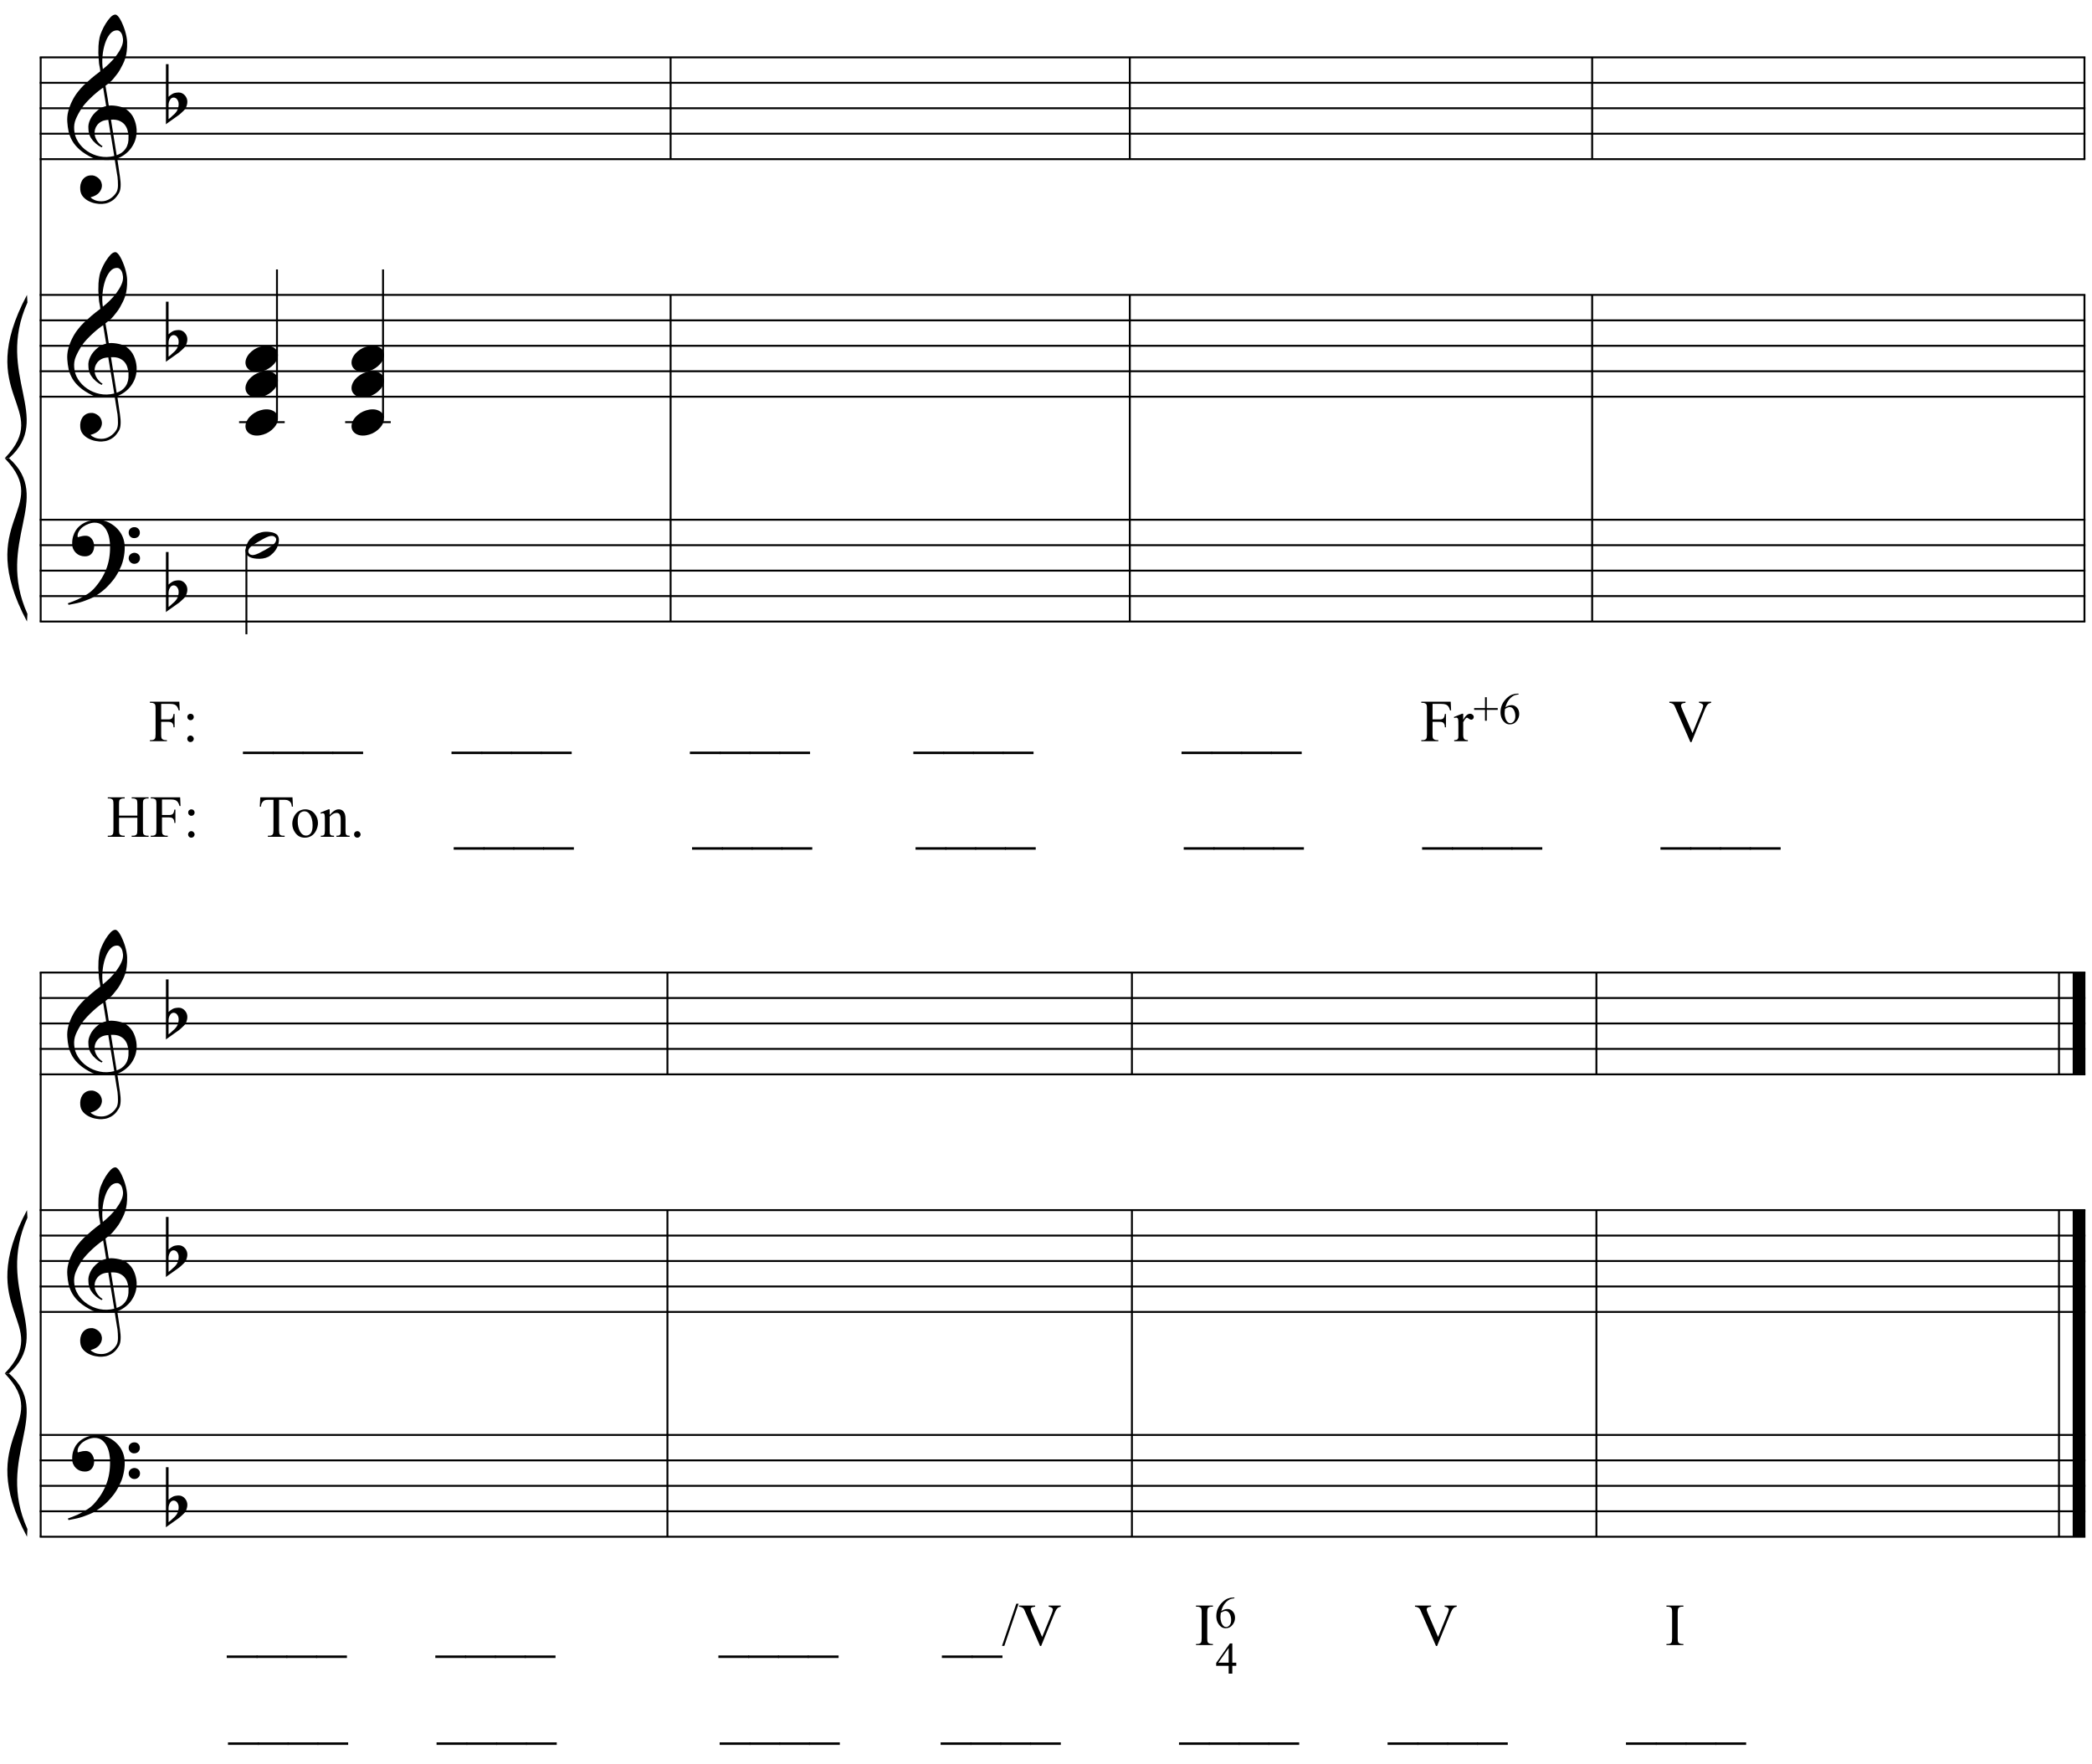 <?xml version="1.0" encoding="UTF-8"?>
<svg xmlns="http://www.w3.org/2000/svg" xmlns:xlink="http://www.w3.org/1999/xlink" width="421.25pt" height="355.25pt" viewBox="0 0 421.25 355.25" version="1.1">
<defs>
<g>
<symbol overflow="visible" id="glyph0-0">
<path style="stroke:none;" d=""/>
</symbol>
<symbol overflow="visible" id="glyph0-1">
<path style="stroke:none;" d="M 9.547 5.172 C 9.172 5.234 8.766 5.27 8.328 5.281 C 7.898 5.301 7.477 5.289 7.062 5.25 C 6.656 5.219 6.273 5.172 5.922 5.109 C 5.578 5.047 5.297 4.961 5.078 4.859 C 4.023 4.348 3.176 3.812 2.531 3.25 C 1.883 2.688 1.379 2.094 1.016 1.469 C 0.66 0.852 0.41 0.223 0.266 -0.422 C 0.129 -1.066 0.039 -1.719 0 -2.375 C -0.051 -3.082 0.008 -3.789 0.188 -4.5 C 0.375 -5.219 0.629 -5.898 0.953 -6.547 C 1.273 -7.203 1.645 -7.801 2.062 -8.344 C 2.477 -8.883 2.898 -9.363 3.328 -9.781 C 3.816 -10.238 4.328 -10.695 4.859 -11.156 C 5.398 -11.613 5.992 -12.082 6.641 -12.562 C 6.629 -12.738 6.613 -12.895 6.594 -13.031 C 6.57 -13.176 6.547 -13.316 6.516 -13.453 C 6.492 -13.598 6.461 -13.758 6.422 -13.938 C 6.391 -14.113 6.367 -14.332 6.359 -14.594 C 6.359 -14.707 6.344 -14.91 6.312 -15.203 C 6.281 -15.492 6.258 -15.848 6.25 -16.266 C 6.25 -16.68 6.258 -17.156 6.281 -17.688 C 6.312 -18.219 6.383 -18.773 6.5 -19.359 C 6.562 -19.691 6.707 -20.117 6.938 -20.641 C 7.164 -21.172 7.43 -21.68 7.734 -22.172 C 8.047 -22.672 8.367 -23.098 8.703 -23.453 C 9.047 -23.805 9.367 -23.984 9.672 -23.984 C 9.828 -23.984 9.992 -23.891 10.172 -23.703 C 10.348 -23.523 10.52 -23.281 10.688 -22.969 C 10.863 -22.664 11.031 -22.316 11.188 -21.922 C 11.352 -21.535 11.5 -21.133 11.625 -20.719 C 11.75 -20.312 11.848 -19.91 11.922 -19.516 C 11.992 -19.117 12.035 -18.77 12.047 -18.469 C 12.066 -17.758 12.039 -17.133 11.969 -16.594 C 11.906 -16.051 11.801 -15.566 11.656 -15.141 C 11.52 -14.711 11.359 -14.316 11.172 -13.953 C 10.992 -13.586 10.801 -13.223 10.594 -12.859 C 10.375 -12.484 10.148 -12.156 9.922 -11.875 C 9.703 -11.594 9.477 -11.312 9.25 -11.031 C 9 -10.727 8.738 -10.477 8.469 -10.281 C 8.207 -10.082 7.945 -9.867 7.688 -9.641 C 7.812 -8.941 7.922 -8.312 8.016 -7.75 C 8.055 -7.5 8.098 -7.258 8.141 -7.031 C 8.18 -6.801 8.211 -6.586 8.234 -6.391 C 8.266 -6.191 8.289 -6.023 8.312 -5.891 C 8.344 -5.766 8.359 -5.688 8.359 -5.656 C 8.691 -5.695 9.031 -5.695 9.375 -5.656 C 9.727 -5.625 10.062 -5.57 10.375 -5.5 C 10.695 -5.438 10.984 -5.348 11.234 -5.234 C 11.492 -5.129 11.695 -5.031 11.844 -4.938 C 12.582 -4.395 13.102 -3.77 13.406 -3.062 C 13.719 -2.363 13.898 -1.645 13.953 -0.906 C 13.992 -0.332 13.945 0.242 13.812 0.828 C 13.676 1.41 13.445 1.961 13.125 2.484 C 12.812 3.016 12.395 3.5 11.875 3.938 C 11.363 4.375 10.758 4.734 10.062 5.016 C 10.145 5.578 10.223 6.098 10.297 6.578 C 10.359 6.992 10.414 7.395 10.469 7.781 C 10.531 8.164 10.57 8.438 10.594 8.594 C 10.719 9.406 10.766 10.07 10.734 10.594 C 10.711 11.125 10.613 11.555 10.438 11.891 C 10.281 12.16 10.102 12.426 9.906 12.688 C 9.707 12.945 9.473 13.176 9.203 13.375 C 8.93 13.582 8.613 13.754 8.25 13.891 C 7.883 14.035 7.473 14.117 7.016 14.141 C 6.66 14.172 6.234 14.141 5.734 14.047 C 5.242 13.961 4.773 13.805 4.328 13.578 C 3.879 13.359 3.488 13.055 3.156 12.672 C 2.832 12.285 2.648 11.812 2.609 11.25 C 2.578 10.926 2.594 10.598 2.656 10.266 C 2.727 9.93 2.848 9.629 3.016 9.359 C 3.191 9.086 3.422 8.863 3.703 8.688 C 3.984 8.508 4.328 8.41 4.734 8.391 C 4.984 8.367 5.234 8.398 5.484 8.484 C 5.734 8.578 5.969 8.707 6.188 8.875 C 6.406 9.039 6.582 9.242 6.719 9.484 C 6.852 9.734 6.938 10.004 6.969 10.297 C 7.008 10.797 6.852 11.281 6.5 11.75 C 6.145 12.227 5.539 12.582 4.688 12.812 C 4.832 13 5.094 13.176 5.469 13.344 C 5.852 13.52 6.332 13.609 6.906 13.609 C 7.508 13.609 8.086 13.43 8.641 13.078 C 9.191 12.723 9.617 12.281 9.922 11.75 C 10.109 11.395 10.203 10.93 10.203 10.359 C 10.203 9.797 10.172 9.227 10.109 8.656 C 10.078 8.551 10.035 8.312 9.984 7.938 C 9.93 7.562 9.867 7.172 9.797 6.766 C 9.734 6.285 9.648 5.754 9.547 5.172 Z M 9.984 -20.812 C 9.453 -20.812 8.984 -20.562 8.578 -20.062 C 8.172 -19.562 7.844 -18.926 7.594 -18.156 C 7.344 -17.395 7.176 -16.555 7.094 -15.641 C 7.008 -14.723 7.031 -13.844 7.156 -13 C 7.602 -13.344 8.07 -13.754 8.562 -14.234 C 9.062 -14.723 9.508 -15.238 9.906 -15.781 C 10.312 -16.332 10.641 -16.883 10.891 -17.438 C 11.148 -18 11.258 -18.535 11.219 -19.047 C 11.195 -19.211 11.164 -19.395 11.125 -19.594 C 11.082 -19.801 11.016 -19.992 10.922 -20.172 C 10.828 -20.348 10.703 -20.5 10.547 -20.625 C 10.398 -20.75 10.211 -20.812 9.984 -20.812 Z M 9.938 4.328 C 10.531 4.117 10.988 3.848 11.312 3.516 C 11.645 3.191 11.891 2.836 12.047 2.453 C 12.203 2.078 12.289 1.695 12.312 1.312 C 12.332 0.926 12.336 0.582 12.328 0.281 C 12.297 0.039 12.234 -0.258 12.141 -0.625 C 12.055 -1 11.891 -1.359 11.641 -1.703 C 11.398 -2.047 11.051 -2.328 10.594 -2.547 C 10.145 -2.773 9.547 -2.867 8.797 -2.828 Z M 8.266 -2.781 C 7.703 -2.758 7.238 -2.648 6.875 -2.453 C 6.508 -2.254 6.223 -2.016 6.016 -1.734 C 5.805 -1.453 5.66 -1.156 5.578 -0.844 C 5.504 -0.531 5.477 -0.25 5.5 0 C 5.508 0.25 5.562 0.5 5.656 0.75 C 5.75 1.008 5.875 1.254 6.031 1.484 C 6.188 1.711 6.359 1.914 6.547 2.094 C 6.734 2.281 6.922 2.422 7.109 2.516 C 7.086 2.547 7.066 2.57 7.047 2.594 C 7.023 2.613 7 2.641 6.969 2.672 C 6.938 2.691 6.914 2.719 6.906 2.75 C 6.477 2.539 6.102 2.297 5.781 2.016 C 5.469 1.734 5.266 1.535 5.172 1.422 C 5.016 1.211 4.879 1.023 4.766 0.859 C 4.66 0.691 4.57 0.516 4.5 0.328 C 4.438 0.148 4.379 -0.047 4.328 -0.266 C 4.285 -0.484 4.258 -0.742 4.25 -1.047 C 4.219 -1.328 4.234 -1.629 4.297 -1.953 C 4.367 -2.273 4.484 -2.598 4.641 -2.922 C 4.797 -3.254 5 -3.57 5.25 -3.875 C 5.508 -4.188 5.812 -4.477 6.156 -4.75 C 6.332 -4.895 6.488 -5.004 6.625 -5.078 C 6.77 -5.16 6.906 -5.234 7.031 -5.297 C 7.156 -5.359 7.281 -5.406 7.406 -5.438 C 7.539 -5.477 7.68 -5.52 7.828 -5.562 L 7.219 -9.266 C 7.051 -9.172 6.781 -8.977 6.406 -8.688 C 6.039 -8.406 5.641 -8.066 5.203 -7.672 C 4.766 -7.273 4.332 -6.848 3.906 -6.391 C 3.477 -5.93 3.125 -5.488 2.844 -5.062 C 2.352 -4.281 1.973 -3.562 1.703 -2.906 C 1.43 -2.25 1.328 -1.539 1.391 -0.781 C 1.441 0.082 1.703 0.883 2.172 1.625 C 2.648 2.375 3.258 3 4 3.5 C 4.738 4.008 5.578 4.363 6.516 4.562 C 7.461 4.758 8.441 4.734 9.453 4.484 C 9.234 3.129 9.035 1.922 8.859 0.859 C 8.773 0.41 8.695 -0.031 8.625 -0.469 C 8.562 -0.906 8.5 -1.297 8.438 -1.641 C 8.375 -1.984 8.328 -2.258 8.297 -2.469 C 8.273 -2.676 8.266 -2.781 8.266 -2.781 Z M 8.266 -2.781 "/>
</symbol>
<symbol overflow="visible" id="glyph0-2">
<path style="stroke:none;" d="M 10.297 5.375 C 10.172 5.602 10.051 5.812 9.938 6 C 9.82 6.195 9.703 6.383 9.578 6.562 C 9.453 6.738 9.32 6.91 9.188 7.078 C 9.051 7.254 8.895 7.441 8.719 7.641 C 8.539 7.848 8.367 8.035 8.203 8.203 C 8.047 8.367 7.891 8.523 7.734 8.672 C 7.578 8.816 7.41 8.961 7.234 9.109 C 7.055 9.254 6.859 9.41 6.641 9.578 C 6.367 9.773 6.113 9.945 5.875 10.094 C 5.633 10.25 5.395 10.391 5.156 10.516 C 4.914 10.641 4.664 10.754 4.406 10.859 C 4.145 10.961 3.859 11.07 3.547 11.188 C 3.234 11.312 2.891 11.426 2.516 11.531 C 2.141 11.633 1.781 11.719 1.438 11.781 C 1.039 11.863 0.645 11.941 0.25 12.016 L 0.109 11.703 C 0.742 11.484 1.383 11.234 2.031 10.953 C 2.562 10.703 3.125 10.398 3.719 10.047 C 4.312 9.703 4.828 9.305 5.266 8.859 C 6.367 7.68 7.207 6.383 7.781 4.969 C 8.363 3.551 8.641 1.941 8.609 0.141 C 8.609 -0.266 8.562 -0.734 8.469 -1.266 C 8.383 -1.805 8.227 -2.312 8 -2.781 C 7.781 -3.258 7.469 -3.672 7.062 -4.016 C 6.656 -4.359 6.133 -4.531 5.5 -4.531 C 5.125 -4.531 4.727 -4.453 4.312 -4.297 C 3.895 -4.148 3.516 -3.953 3.172 -3.703 C 2.836 -3.453 2.562 -3.148 2.344 -2.797 C 2.125 -2.453 2.035 -2.082 2.078 -1.688 C 2.086 -1.625 2.129 -1.602 2.203 -1.625 C 2.273 -1.645 2.383 -1.676 2.531 -1.719 C 2.676 -1.758 2.852 -1.801 3.062 -1.844 C 3.27 -1.883 3.52 -1.898 3.812 -1.891 C 4.113 -1.867 4.375 -1.773 4.594 -1.609 C 4.812 -1.441 4.988 -1.227 5.125 -0.969 C 5.258 -0.707 5.348 -0.422 5.391 -0.109 C 5.43 0.191 5.414 0.488 5.344 0.781 C 5.238 1.227 5.039 1.582 4.75 1.844 C 4.457 2.113 4.051 2.25 3.531 2.25 C 3.195 2.25 2.875 2.191 2.562 2.078 C 2.258 1.961 1.992 1.797 1.766 1.578 C 1.535 1.367 1.348 1.109 1.203 0.797 C 1.055 0.492 0.984 0.145 0.984 -0.25 C 0.973 -0.832 1.035 -1.348 1.172 -1.797 C 1.316 -2.254 1.492 -2.645 1.703 -2.969 C 1.922 -3.301 2.148 -3.57 2.391 -3.781 C 2.629 -3.988 2.848 -4.156 3.047 -4.281 C 3.555 -4.594 4.07 -4.805 4.594 -4.922 C 5.113 -5.047 5.602 -5.113 6.062 -5.125 C 6.582 -5.125 7.102 -5.035 7.625 -4.859 C 8.156 -4.691 8.648 -4.445 9.109 -4.125 C 9.578 -3.812 9.992 -3.43 10.359 -2.984 C 10.734 -2.535 11.02 -2.039 11.219 -1.5 C 11.445 -0.883 11.562 -0.234 11.562 0.453 C 11.57 1.148 11.488 1.898 11.312 2.703 C 11.258 2.973 11.195 3.219 11.125 3.438 C 11.062 3.656 10.988 3.867 10.906 4.078 C 10.82 4.285 10.727 4.488 10.625 4.688 C 10.52 4.895 10.41 5.125 10.297 5.375 Z M 12.359 -2.516 C 12.348 -2.836 12.453 -3.102 12.672 -3.312 C 12.891 -3.52 13.156 -3.625 13.469 -3.625 C 13.781 -3.645 14.047 -3.551 14.266 -3.344 C 14.492 -3.133 14.609 -2.875 14.609 -2.562 C 14.629 -2.25 14.531 -1.977 14.312 -1.75 C 14.094 -1.531 13.828 -1.422 13.516 -1.422 C 13.191 -1.398 12.914 -1.5 12.688 -1.719 C 12.469 -1.938 12.359 -2.203 12.359 -2.516 Z M 12.359 2.641 C 12.359 2.328 12.469 2.066 12.688 1.859 C 12.906 1.66 13.172 1.551 13.484 1.531 C 13.797 1.531 14.066 1.629 14.297 1.828 C 14.523 2.023 14.641 2.285 14.641 2.609 C 14.648 2.922 14.547 3.188 14.328 3.406 C 14.109 3.633 13.844 3.75 13.531 3.75 C 13.219 3.758 12.945 3.656 12.719 3.438 C 12.488 3.219 12.367 2.953 12.359 2.641 Z M 12.359 2.641 "/>
</symbol>
<symbol overflow="visible" id="glyph0-3">
<path style="stroke:none;" d="M 0.531 -7.25 L 0.531 -2.312 C 0.719 -2.488 0.895 -2.629 1.062 -2.734 C 1.227 -2.848 1.383 -2.938 1.531 -3 C 1.688 -3.062 1.848 -3.102 2.016 -3.125 C 2.191 -3.156 2.391 -3.172 2.609 -3.172 C 2.867 -3.172 3.098 -3.113 3.297 -3 C 3.504 -2.895 3.68 -2.754 3.828 -2.578 C 3.984 -2.398 4.102 -2.203 4.188 -1.984 C 4.27 -1.766 4.312 -1.555 4.312 -1.359 C 4.32 -1.141 4.297 -0.922 4.234 -0.703 C 4.18 -0.492 4.113 -0.301 4.031 -0.125 C 3.938 0.102 3.785 0.305 3.578 0.484 C 3.379 0.672 3.195 0.844 3.031 1 C 2.977 1.062 2.863 1.16 2.688 1.297 C 2.508 1.43 2.305 1.578 2.078 1.734 C 1.859 1.898 1.625 2.066 1.375 2.234 C 1.125 2.41 0.895 2.57 0.688 2.719 C 0.488 2.863 0.32 2.984 0.188 3.078 C 0.062 3.18 0 3.234 0 3.234 L 0 -8.875 L 0.531 -8.875 Z M 2.188 -1.859 C 2.125 -1.941 2.035 -2.008 1.922 -2.062 C 1.805 -2.125 1.676 -2.156 1.531 -2.156 C 1.395 -2.156 1.258 -2.113 1.125 -2.031 C 0.988 -1.945 0.867 -1.801 0.766 -1.594 C 0.617 -1.332 0.539 -1.008 0.531 -0.625 C 0.531 -0.238 0.531 0.113 0.531 0.438 L 0.531 2.188 C 0.531 2.188 0.57 2.156 0.656 2.094 C 0.738 2.039 0.836 1.961 0.953 1.859 C 1.066 1.754 1.188 1.641 1.312 1.516 C 1.445 1.391 1.57 1.281 1.688 1.188 C 1.875 1.008 2.035 0.816 2.172 0.609 C 2.305 0.41 2.41 0.156 2.484 -0.156 C 2.566 -0.477 2.586 -0.785 2.547 -1.078 C 2.504 -1.379 2.383 -1.641 2.188 -1.859 Z M 2.188 -1.859 "/>
</symbol>
<symbol overflow="visible" id="glyph0-4">
<path style="stroke:none;" d="M 0.156 0.016 C 0.301 -0.348 0.508 -0.688 0.781 -1 C 1.062 -1.312 1.383 -1.586 1.75 -1.828 C 2.125 -2.066 2.523 -2.25 2.953 -2.375 C 3.379 -2.508 3.812 -2.578 4.25 -2.578 C 4.688 -2.578 5.066 -2.504 5.391 -2.359 C 5.723 -2.223 5.984 -2.035 6.172 -1.797 C 6.359 -1.555 6.473 -1.273 6.516 -0.953 C 6.566 -0.629 6.523 -0.285 6.391 0.078 C 6.254 0.453 6.039 0.797 5.75 1.109 C 5.469 1.43 5.141 1.711 4.766 1.953 C 4.398 2.191 4.004 2.375 3.578 2.5 C 3.148 2.633 2.723 2.703 2.297 2.703 C 1.859 2.703 1.477 2.629 1.156 2.484 C 0.832 2.348 0.57 2.156 0.375 1.906 C 0.176 1.656 0.055 1.367 0.016 1.047 C -0.023 0.734 0.02 0.391 0.156 0.016 Z M 0.156 0.016 "/>
</symbol>
<symbol overflow="visible" id="glyph0-5">
<path style="stroke:none;" d="M 6.562 -1.828 C 6.645 -1.672 6.695 -1.5 6.719 -1.312 C 6.738 -1.133 6.738 -0.953 6.719 -0.766 C 6.695 -0.578 6.664 -0.398 6.625 -0.234 C 6.582 -0.078 6.539 0.047 6.5 0.141 C 6.312 0.66 6.023 1.117 5.641 1.516 C 5.254 1.91 4.906 2.188 4.594 2.344 C 3.926 2.676 3.125 2.801 2.188 2.719 C 2.051 2.707 1.891 2.688 1.703 2.656 C 1.523 2.633 1.344 2.586 1.156 2.516 C 0.969 2.453 0.789 2.363 0.625 2.25 C 0.457 2.145 0.32 2.008 0.219 1.844 C 0.113 1.664 0.051 1.484 0.031 1.297 C 0.008 1.117 0.008 0.941 0.031 0.766 C 0.051 0.598 0.082 0.441 0.125 0.297 C 0.164 0.148 0.207 0.023 0.25 -0.078 C 0.438 -0.598 0.707 -1.031 1.062 -1.375 C 1.414 -1.719 1.754 -1.984 2.078 -2.172 C 2.391 -2.348 2.773 -2.488 3.234 -2.594 C 3.691 -2.707 4.207 -2.734 4.781 -2.672 C 4.883 -2.648 5.02 -2.629 5.188 -2.609 C 5.352 -2.586 5.52 -2.547 5.688 -2.484 C 5.852 -2.43 6.016 -2.352 6.172 -2.25 C 6.336 -2.145 6.469 -2.004 6.562 -1.828 Z M 6.094 -1.469 C 5.977 -1.633 5.844 -1.742 5.688 -1.797 C 5.531 -1.859 5.359 -1.879 5.172 -1.859 C 4.992 -1.848 4.805 -1.805 4.609 -1.734 C 4.422 -1.672 4.242 -1.598 4.078 -1.516 C 3.848 -1.41 3.641 -1.301 3.453 -1.188 C 3.266 -1.082 3.07 -0.973 2.875 -0.859 C 2.477 -0.641 2.07 -0.395 1.656 -0.125 C 1.508 -0.031 1.359 0.078 1.203 0.203 C 1.047 0.328 0.91 0.461 0.797 0.609 C 0.691 0.766 0.617 0.926 0.578 1.094 C 0.547 1.27 0.578 1.438 0.672 1.594 C 0.766 1.758 0.895 1.867 1.062 1.922 C 1.227 1.984 1.398 2.004 1.578 1.984 C 1.766 1.961 1.953 1.914 2.141 1.844 C 2.336 1.781 2.52 1.707 2.688 1.625 C 2.914 1.508 3.129 1.395 3.328 1.281 C 3.523 1.176 3.727 1.07 3.938 0.969 C 4.145 0.852 4.336 0.738 4.516 0.625 C 4.703 0.52 4.906 0.395 5.125 0.25 C 5.258 0.156 5.406 0.047 5.562 -0.078 C 5.719 -0.203 5.848 -0.336 5.953 -0.484 C 6.066 -0.641 6.141 -0.801 6.172 -0.969 C 6.211 -1.145 6.188 -1.312 6.094 -1.469 Z M 6.094 -1.469 "/>
</symbol>
<symbol overflow="visible" id="glyph1-0">
<path style="stroke:none;" d="M 1.672 0 L 1.672 -7.5 L 7.672 -7.5 L 7.672 0 Z M 1.859 -0.188 L 7.484 -0.188 L 7.484 -7.312 L 1.859 -7.312 Z M 1.859 -0.188 "/>
</symbol>
<symbol overflow="visible" id="glyph1-1">
<path style="stroke:none;" d="M 2.453 -7.516 L 2.453 -4.391 L 3.906 -4.391 C 4.238 -4.391 4.477 -4.461 4.625 -4.609 C 4.781 -4.754 4.883 -5.047 4.938 -5.484 L 5.156 -5.484 L 5.156 -2.797 L 4.938 -2.797 C 4.938 -3.098 4.895 -3.32 4.812 -3.469 C 4.738 -3.613 4.633 -3.723 4.5 -3.797 C 4.363 -3.867 4.164 -3.906 3.906 -3.906 L 2.453 -3.906 L 2.453 -1.406 C 2.453 -1 2.477 -0.734 2.531 -0.609 C 2.57 -0.516 2.656 -0.43 2.781 -0.359 C 2.945 -0.266 3.125 -0.219 3.312 -0.219 L 3.609 -0.219 L 3.609 0 L 0.188 0 L 0.188 -0.219 L 0.469 -0.219 C 0.801 -0.219 1.039 -0.312 1.188 -0.5 C 1.281 -0.625 1.328 -0.926 1.328 -1.406 L 1.328 -6.547 C 1.328 -6.941 1.301 -7.207 1.25 -7.344 C 1.219 -7.438 1.141 -7.52 1.016 -7.594 C 0.848 -7.688 0.664 -7.734 0.469 -7.734 L 0.188 -7.734 L 0.188 -7.953 L 6.109 -7.953 L 6.188 -6.203 L 5.984 -6.203 C 5.879 -6.566 5.758 -6.836 5.625 -7.016 C 5.488 -7.191 5.32 -7.316 5.125 -7.391 C 4.926 -7.473 4.617 -7.516 4.203 -7.516 Z M 2.453 -7.516 "/>
</symbol>
<symbol overflow="visible" id="glyph1-2">
<path style="stroke:none;" d="M 1.688 -5.531 C 1.875 -5.531 2.031 -5.469 2.156 -5.344 C 2.281 -5.219 2.344 -5.062 2.344 -4.875 C 2.344 -4.695 2.281 -4.547 2.156 -4.422 C 2.031 -4.297 1.875 -4.234 1.688 -4.234 C 1.508 -4.234 1.359 -4.297 1.234 -4.422 C 1.109 -4.547 1.047 -4.695 1.047 -4.875 C 1.047 -5.062 1.109 -5.219 1.234 -5.344 C 1.359 -5.469 1.508 -5.531 1.688 -5.531 Z M 1.688 -1.141 C 1.863 -1.141 2.016 -1.07 2.141 -0.938 C 2.273 -0.812 2.344 -0.66 2.344 -0.484 C 2.344 -0.305 2.273 -0.148 2.141 -0.016 C 2.016 0.109 1.863 0.172 1.688 0.172 C 1.5 0.172 1.344 0.109 1.219 -0.016 C 1.094 -0.148 1.031 -0.305 1.031 -0.484 C 1.031 -0.66 1.094 -0.812 1.219 -0.938 C 1.344 -1.07 1.5 -1.141 1.688 -1.141 Z M 1.688 -1.141 "/>
</symbol>
<symbol overflow="visible" id="glyph1-3">
<path style="stroke:none;" d=""/>
</symbol>
<symbol overflow="visible" id="glyph1-4">
<path style="stroke:none;" d="M 6.109 2.594 L -0.094 2.594 L -0.094 2.094 L 6.109 2.094 Z M 6.109 2.594 "/>
</symbol>
<symbol overflow="visible" id="glyph1-5">
<path style="stroke:none;" d="M 1.953 -5.531 L 1.953 -4.312 C 2.398 -5.125 2.859 -5.531 3.328 -5.531 C 3.547 -5.531 3.723 -5.461 3.859 -5.328 C 4.004 -5.203 4.078 -5.051 4.078 -4.875 C 4.078 -4.719 4.023 -4.586 3.922 -4.484 C 3.816 -4.379 3.695 -4.328 3.562 -4.328 C 3.426 -4.328 3.27 -4.395 3.094 -4.531 C 2.926 -4.664 2.801 -4.734 2.719 -4.734 C 2.645 -4.734 2.566 -4.695 2.484 -4.625 C 2.316 -4.457 2.141 -4.191 1.953 -3.828 L 1.953 -1.25 C 1.953 -0.957 1.988 -0.734 2.062 -0.578 C 2.113 -0.473 2.203 -0.383 2.328 -0.312 C 2.453 -0.25 2.641 -0.219 2.891 -0.219 L 2.891 0 L 0.141 0 L 0.141 -0.219 C 0.41 -0.219 0.613 -0.258 0.75 -0.344 C 0.844 -0.406 0.91 -0.504 0.953 -0.641 C 0.973 -0.703 0.984 -0.891 0.984 -1.203 L 0.984 -3.281 C 0.984 -3.906 0.969 -4.273 0.938 -4.391 C 0.914 -4.516 0.867 -4.602 0.797 -4.656 C 0.734 -4.719 0.648 -4.75 0.547 -4.75 C 0.422 -4.75 0.285 -4.719 0.141 -4.656 L 0.078 -4.875 L 1.703 -5.531 Z M 1.953 -5.531 "/>
</symbol>
<symbol overflow="visible" id="glyph1-6">
<path style="stroke:none;" d="M 8.516 -7.953 L 8.516 -7.734 C 8.234 -7.68 8.02 -7.586 7.875 -7.453 C 7.676 -7.266 7.492 -6.973 7.328 -6.578 L 4.562 0.188 L 4.344 0.188 L 1.359 -6.672 C 1.211 -7.023 1.109 -7.238 1.047 -7.312 C 0.941 -7.438 0.816 -7.531 0.672 -7.594 C 0.535 -7.664 0.348 -7.711 0.109 -7.734 L 0.109 -7.953 L 3.359 -7.953 L 3.359 -7.734 C 2.984 -7.691 2.738 -7.625 2.625 -7.531 C 2.52 -7.445 2.469 -7.336 2.469 -7.203 C 2.469 -7.004 2.562 -6.695 2.75 -6.281 L 4.766 -1.625 L 6.641 -6.219 C 6.828 -6.676 6.922 -6.992 6.922 -7.172 C 6.922 -7.285 6.863 -7.391 6.75 -7.484 C 6.633 -7.586 6.441 -7.664 6.172 -7.719 C 6.148 -7.719 6.117 -7.723 6.078 -7.734 L 6.078 -7.953 Z M 8.516 -7.953 "/>
</symbol>
<symbol overflow="visible" id="glyph1-7">
<path style="stroke:none;" d="M 3.359 -8.328 L 0.484 0.172 L 0.016 0.172 L 2.891 -8.328 Z M 3.359 -8.328 "/>
</symbol>
<symbol overflow="visible" id="glyph1-8">
<path style="stroke:none;" d="M 3.703 -0.219 L 3.703 0 L 0.297 0 L 0.297 -0.219 L 0.578 -0.219 C 0.91 -0.219 1.148 -0.312 1.297 -0.5 C 1.391 -0.625 1.438 -0.926 1.438 -1.406 L 1.438 -6.547 C 1.438 -6.941 1.41 -7.207 1.359 -7.344 C 1.316 -7.438 1.238 -7.52 1.125 -7.594 C 0.945 -7.688 0.766 -7.734 0.578 -7.734 L 0.297 -7.734 L 0.297 -7.953 L 3.703 -7.953 L 3.703 -7.734 L 3.422 -7.734 C 3.098 -7.734 2.859 -7.633 2.703 -7.438 C 2.609 -7.312 2.562 -7.016 2.562 -6.547 L 2.562 -1.406 C 2.562 -1 2.586 -0.734 2.641 -0.609 C 2.68 -0.516 2.766 -0.43 2.891 -0.359 C 3.055 -0.266 3.234 -0.219 3.422 -0.219 Z M 3.703 -0.219 "/>
</symbol>
<symbol overflow="visible" id="glyph1-9">
<path style="stroke:none;" d="M 2.469 -4.266 L 6.156 -4.266 L 6.156 -6.531 C 6.156 -6.938 6.129 -7.207 6.078 -7.344 C 6.047 -7.438 5.969 -7.52 5.844 -7.594 C 5.664 -7.688 5.484 -7.734 5.297 -7.734 L 5.016 -7.734 L 5.016 -7.953 L 8.422 -7.953 L 8.422 -7.734 L 8.141 -7.734 C 7.953 -7.734 7.773 -7.688 7.609 -7.594 C 7.484 -7.531 7.395 -7.438 7.344 -7.312 C 7.301 -7.188 7.281 -6.926 7.281 -6.531 L 7.281 -1.406 C 7.281 -1 7.305 -0.734 7.359 -0.609 C 7.398 -0.516 7.477 -0.43 7.594 -0.359 C 7.77 -0.266 7.953 -0.219 8.141 -0.219 L 8.422 -0.219 L 8.422 0 L 5.016 0 L 5.016 -0.219 L 5.297 -0.219 C 5.629 -0.219 5.867 -0.312 6.016 -0.5 C 6.109 -0.625 6.156 -0.926 6.156 -1.406 L 6.156 -3.828 L 2.469 -3.828 L 2.469 -1.406 C 2.469 -1 2.492 -0.734 2.547 -0.609 C 2.586 -0.516 2.672 -0.43 2.797 -0.359 C 2.961 -0.266 3.141 -0.219 3.328 -0.219 L 3.609 -0.219 L 3.609 0 L 0.203 0 L 0.203 -0.219 L 0.484 -0.219 C 0.816 -0.219 1.055 -0.312 1.203 -0.5 C 1.297 -0.625 1.344 -0.926 1.344 -1.406 L 1.344 -6.531 C 1.344 -6.938 1.316 -7.207 1.266 -7.344 C 1.223 -7.438 1.145 -7.52 1.031 -7.594 C 0.852 -7.688 0.672 -7.734 0.484 -7.734 L 0.203 -7.734 L 0.203 -7.953 L 3.609 -7.953 L 3.609 -7.734 L 3.328 -7.734 C 3.141 -7.734 2.961 -7.688 2.797 -7.594 C 2.672 -7.531 2.582 -7.438 2.531 -7.312 C 2.488 -7.188 2.469 -6.926 2.469 -6.531 Z M 2.469 -4.266 "/>
</symbol>
<symbol overflow="visible" id="glyph1-10">
<path style="stroke:none;" d="M 6.938 -7.953 L 7.031 -6.078 L 6.812 -6.078 C 6.77 -6.41 6.711 -6.645 6.641 -6.781 C 6.516 -7.008 6.348 -7.176 6.141 -7.281 C 5.941 -7.395 5.68 -7.453 5.359 -7.453 L 4.234 -7.453 L 4.234 -1.375 C 4.234 -0.883 4.285 -0.582 4.391 -0.469 C 4.547 -0.301 4.773 -0.219 5.078 -0.219 L 5.359 -0.219 L 5.359 0 L 1.984 0 L 1.984 -0.219 L 2.266 -0.219 C 2.598 -0.219 2.836 -0.316 2.984 -0.516 C 3.066 -0.641 3.109 -0.926 3.109 -1.375 L 3.109 -7.453 L 2.156 -7.453 C 1.781 -7.453 1.516 -7.422 1.359 -7.359 C 1.16 -7.285 0.988 -7.145 0.844 -6.938 C 0.695 -6.727 0.613 -6.441 0.594 -6.078 L 0.359 -6.078 L 0.453 -7.953 Z M 6.938 -7.953 "/>
</symbol>
<symbol overflow="visible" id="glyph1-11">
<path style="stroke:none;" d="M 3 -5.531 C 3.812 -5.531 4.461 -5.219 4.953 -4.594 C 5.367 -4.07 5.578 -3.469 5.578 -2.781 C 5.578 -2.301 5.461 -1.816 5.234 -1.328 C 5.004 -0.836 4.688 -0.461 4.281 -0.203 C 3.883 0.047 3.438 0.172 2.938 0.172 C 2.125 0.172 1.484 -0.148 1.016 -0.797 C 0.609 -1.348 0.406 -1.957 0.406 -2.625 C 0.406 -3.125 0.523 -3.613 0.766 -4.094 C 1.016 -4.582 1.336 -4.941 1.734 -5.172 C 2.129 -5.41 2.551 -5.531 3 -5.531 Z M 2.812 -5.141 C 2.613 -5.141 2.406 -5.078 2.188 -4.953 C 1.977 -4.836 1.812 -4.625 1.688 -4.312 C 1.562 -4 1.5 -3.602 1.5 -3.125 C 1.5 -2.344 1.648 -1.664 1.953 -1.094 C 2.266 -0.531 2.676 -0.25 3.188 -0.25 C 3.562 -0.25 3.875 -0.406 4.125 -0.719 C 4.375 -1.031 4.5 -1.566 4.5 -2.328 C 4.5 -3.285 4.289 -4.035 3.875 -4.578 C 3.602 -4.953 3.25 -5.141 2.812 -5.141 Z M 2.812 -5.141 "/>
</symbol>
<symbol overflow="visible" id="glyph1-12">
<path style="stroke:none;" d="M 1.938 -4.391 C 2.57 -5.148 3.172 -5.531 3.734 -5.531 C 4.023 -5.531 4.273 -5.457 4.484 -5.312 C 4.703 -5.164 4.875 -4.922 5 -4.578 C 5.082 -4.348 5.125 -3.988 5.125 -3.5 L 5.125 -1.219 C 5.125 -0.875 5.148 -0.641 5.203 -0.516 C 5.254 -0.422 5.328 -0.348 5.422 -0.297 C 5.516 -0.242 5.691 -0.219 5.953 -0.219 L 5.953 0 L 3.297 0 L 3.297 -0.219 L 3.406 -0.219 C 3.656 -0.219 3.828 -0.254 3.922 -0.328 C 4.023 -0.398 4.098 -0.508 4.141 -0.656 C 4.148 -0.719 4.156 -0.906 4.156 -1.219 L 4.156 -3.406 C 4.156 -3.895 4.094 -4.25 3.969 -4.469 C 3.844 -4.695 3.629 -4.812 3.328 -4.812 C 2.859 -4.812 2.395 -4.555 1.938 -4.047 L 1.938 -1.219 C 1.938 -0.852 1.957 -0.629 2 -0.547 C 2.062 -0.43 2.141 -0.348 2.234 -0.297 C 2.328 -0.242 2.52 -0.219 2.812 -0.219 L 2.812 0 L 0.156 0 L 0.156 -0.219 L 0.281 -0.219 C 0.551 -0.219 0.734 -0.285 0.828 -0.422 C 0.922 -0.555 0.969 -0.82 0.969 -1.219 L 0.969 -3.203 C 0.969 -3.848 0.953 -4.238 0.922 -4.375 C 0.898 -4.52 0.859 -4.617 0.797 -4.672 C 0.734 -4.723 0.648 -4.75 0.547 -4.75 C 0.441 -4.75 0.312 -4.719 0.156 -4.656 L 0.078 -4.875 L 1.688 -5.531 L 1.938 -5.531 Z M 1.938 -4.391 "/>
</symbol>
<symbol overflow="visible" id="glyph1-13">
<path style="stroke:none;" d="M 1.5 -1.141 C 1.688 -1.141 1.844 -1.07 1.969 -0.938 C 2.094 -0.812 2.156 -0.66 2.156 -0.484 C 2.156 -0.305 2.086 -0.148 1.953 -0.016 C 1.828 0.109 1.676 0.172 1.5 0.172 C 1.32 0.172 1.164 0.109 1.031 -0.016 C 0.906 -0.148 0.844 -0.305 0.844 -0.484 C 0.844 -0.672 0.906 -0.828 1.031 -0.953 C 1.164 -1.078 1.32 -1.141 1.5 -1.141 Z M 1.5 -1.141 "/>
</symbol>
<symbol overflow="visible" id="glyph2-0">
<path style="stroke:none;" d="M 1.25 0 L 1.25 -5.625 L 5.75 -5.625 L 5.75 0 Z M 1.391 -0.141 L 5.609 -0.141 L 5.609 -5.484 L 1.391 -5.484 Z M 1.391 -0.141 "/>
</symbol>
<symbol overflow="visible" id="glyph2-1">
<path style="stroke:none;" d="M 2.344 -0.625 L 2.344 -2.812 L 0.156 -2.812 L 0.156 -3.172 L 2.344 -3.172 L 2.344 -5.359 L 2.703 -5.359 L 2.703 -3.172 L 4.906 -3.172 L 4.906 -2.812 L 2.703 -2.812 L 2.703 -0.625 Z M 2.344 -0.625 "/>
</symbol>
<symbol overflow="visible" id="glyph2-2">
<path style="stroke:none;" d="M 4.031 -6.078 L 4.031 -5.922 C 3.645 -5.879 3.328 -5.801 3.078 -5.688 C 2.836 -5.57 2.598 -5.395 2.359 -5.156 C 2.117 -4.914 1.922 -4.648 1.766 -4.359 C 1.609 -4.066 1.477 -3.723 1.375 -3.328 C 1.801 -3.617 2.223 -3.766 2.641 -3.766 C 3.047 -3.766 3.398 -3.598 3.703 -3.266 C 4.004 -2.941 4.156 -2.52 4.156 -2 C 4.156 -1.5 4.004 -1.047 3.703 -0.641 C 3.336 -0.141 2.859 0.109 2.266 0.109 C 1.848 0.109 1.5 -0.023 1.219 -0.297 C 0.664 -0.816 0.391 -1.5 0.391 -2.344 C 0.391 -2.875 0.492 -3.379 0.703 -3.859 C 0.922 -4.336 1.227 -4.766 1.625 -5.141 C 2.02 -5.516 2.398 -5.766 2.766 -5.891 C 3.129 -6.016 3.469 -6.078 3.781 -6.078 Z M 1.297 -3 C 1.242 -2.602 1.219 -2.285 1.219 -2.047 C 1.219 -1.766 1.27 -1.457 1.375 -1.125 C 1.477 -0.801 1.633 -0.539 1.844 -0.344 C 1.988 -0.207 2.172 -0.141 2.391 -0.141 C 2.641 -0.141 2.863 -0.258 3.062 -0.5 C 3.27 -0.738 3.375 -1.082 3.375 -1.531 C 3.375 -2.031 3.27 -2.461 3.062 -2.828 C 2.863 -3.191 2.582 -3.375 2.219 -3.375 C 2.113 -3.375 1.992 -3.348 1.859 -3.297 C 1.734 -3.254 1.547 -3.156 1.297 -3 Z M 1.297 -3 "/>
</symbol>
<symbol overflow="visible" id="glyph2-3">
<path style="stroke:none;" d="M 4.188 -2.203 L 4.188 -1.578 L 3.391 -1.578 L 3.391 0 L 2.656 0 L 2.656 -1.578 L 0.141 -1.578 L 0.141 -2.141 L 2.906 -6.078 L 3.391 -6.078 L 3.391 -2.203 Z M 2.656 -2.203 L 2.656 -5.156 L 0.578 -2.203 Z M 2.656 -2.203 "/>
</symbol>
</g>
</defs>
<g id="surface1">
<rect x="0" y="0" width="421.25" height="355.25" style="fill:rgb(100%,100%,100%);fill-opacity:1;stroke:none;"/>
<path style="fill:none;stroke-width:0.384;stroke-linecap:butt;stroke-linejoin:miter;stroke:rgb(0%,0%,0%);stroke-opacity:1;stroke-miterlimit:10;" d="M 164.191 515.703 L 164.191 402.098 " transform="matrix(1,0,0,-1,-156,527.25)"/>
<g style="fill:rgb(0%,0%,0%);fill-opacity:1;">
  <use xlink:href="#glyph0-1" x="13.552" y="26.922"/>
</g>
<g style="fill:rgb(0%,0%,0%);fill-opacity:1;">
  <use xlink:href="#glyph0-1" x="13.552" y="74.755"/>
</g>
<g style="fill:rgb(0%,0%,0%);fill-opacity:1;">
  <use xlink:href="#glyph0-2" x="13.552" y="109.776"/>
</g>
<g style="fill:rgb(0%,0%,0%);fill-opacity:1;">
  <use xlink:href="#glyph0-3" x="33.411" y="21.797"/>
</g>
<g style="fill:rgb(0%,0%,0%);fill-opacity:1;">
  <use xlink:href="#glyph0-3" x="33.411" y="69.63"/>
</g>
<g style="fill:rgb(0%,0%,0%);fill-opacity:1;">
  <use xlink:href="#glyph0-3" x="33.411" y="120.026"/>
</g>
<path style="fill:none;stroke-width:0.384;stroke-linecap:butt;stroke-linejoin:miter;stroke:rgb(0%,0%,0%);stroke-opacity:1;stroke-miterlimit:10;" d="M 291.035 467.871 L 291.035 402.098 " transform="matrix(1,0,0,-1,-156,527.25)"/>
<path style="fill:none;stroke-width:0.384;stroke-linecap:butt;stroke-linejoin:miter;stroke:rgb(0%,0%,0%);stroke-opacity:1;stroke-miterlimit:10;" d="M 291.035 515.703 L 291.035 495.203 " transform="matrix(1,0,0,-1,-156,527.25)"/>
<path style="fill:none;stroke-width:0.384;stroke-linecap:butt;stroke-linejoin:miter;stroke:rgb(0%,0%,0%);stroke-opacity:1;stroke-miterlimit:10;" d="M 383.5 467.871 L 383.5 402.098 " transform="matrix(1,0,0,-1,-156,527.25)"/>
<path style="fill:none;stroke-width:0.384;stroke-linecap:butt;stroke-linejoin:miter;stroke:rgb(0%,0%,0%);stroke-opacity:1;stroke-miterlimit:10;" d="M 383.5 515.703 L 383.5 495.203 " transform="matrix(1,0,0,-1,-156,527.25)"/>
<path style="fill:none;stroke-width:0.384;stroke-linecap:butt;stroke-linejoin:miter;stroke:rgb(0%,0%,0%);stroke-opacity:1;stroke-miterlimit:10;" d="M 476.602 467.871 L 476.602 402.098 " transform="matrix(1,0,0,-1,-156,527.25)"/>
<path style="fill:none;stroke-width:0.384;stroke-linecap:butt;stroke-linejoin:miter;stroke:rgb(0%,0%,0%);stroke-opacity:1;stroke-miterlimit:10;" d="M 476.602 515.703 L 476.602 495.203 " transform="matrix(1,0,0,-1,-156,527.25)"/>
<path style="fill:none;stroke-width:0.384;stroke-linecap:butt;stroke-linejoin:miter;stroke:rgb(0%,0%,0%);stroke-opacity:1;stroke-miterlimit:10;" d="M 575.73 467.871 L 575.73 402.098 " transform="matrix(1,0,0,-1,-156,527.25)"/>
<path style="fill:none;stroke-width:0.384;stroke-linecap:butt;stroke-linejoin:miter;stroke:rgb(0%,0%,0%);stroke-opacity:1;stroke-miterlimit:10;" d="M 575.73 515.703 L 575.73 495.203 " transform="matrix(1,0,0,-1,-156,527.25)"/>
<path style="fill:none;stroke-width:0.384;stroke-linecap:butt;stroke-linejoin:miter;stroke:rgb(0%,0%,0%);stroke-opacity:1;stroke-miterlimit:10;" d="M 164 515.703 L 575.922 515.703 " transform="matrix(1,0,0,-1,-156,527.25)"/>
<path style="fill:none;stroke-width:0.384;stroke-linecap:butt;stroke-linejoin:miter;stroke:rgb(0%,0%,0%);stroke-opacity:1;stroke-miterlimit:10;" d="M 164 510.578 L 575.922 510.578 " transform="matrix(1,0,0,-1,-156,527.25)"/>
<path style="fill:none;stroke-width:0.384;stroke-linecap:butt;stroke-linejoin:miter;stroke:rgb(0%,0%,0%);stroke-opacity:1;stroke-miterlimit:10;" d="M 164 505.453 L 575.922 505.453 " transform="matrix(1,0,0,-1,-156,527.25)"/>
<path style="fill:none;stroke-width:0.384;stroke-linecap:butt;stroke-linejoin:miter;stroke:rgb(0%,0%,0%);stroke-opacity:1;stroke-miterlimit:10;" d="M 164 500.328 L 575.922 500.328 " transform="matrix(1,0,0,-1,-156,527.25)"/>
<path style="fill:none;stroke-width:0.384;stroke-linecap:butt;stroke-linejoin:miter;stroke:rgb(0%,0%,0%);stroke-opacity:1;stroke-miterlimit:10;" d="M 164 495.203 L 575.922 495.203 " transform="matrix(1,0,0,-1,-156,527.25)"/>
<path style="fill:none;stroke-width:0.384;stroke-linecap:butt;stroke-linejoin:miter;stroke:rgb(0%,0%,0%);stroke-opacity:1;stroke-miterlimit:10;" d="M 164 467.871 L 575.922 467.871 " transform="matrix(1,0,0,-1,-156,527.25)"/>
<path style="fill:none;stroke-width:0.384;stroke-linecap:butt;stroke-linejoin:miter;stroke:rgb(0%,0%,0%);stroke-opacity:1;stroke-miterlimit:10;" d="M 164 462.746 L 575.922 462.746 " transform="matrix(1,0,0,-1,-156,527.25)"/>
<path style="fill:none;stroke-width:0.384;stroke-linecap:butt;stroke-linejoin:miter;stroke:rgb(0%,0%,0%);stroke-opacity:1;stroke-miterlimit:10;" d="M 164 457.621 L 575.922 457.621 " transform="matrix(1,0,0,-1,-156,527.25)"/>
<path style="fill:none;stroke-width:0.384;stroke-linecap:butt;stroke-linejoin:miter;stroke:rgb(0%,0%,0%);stroke-opacity:1;stroke-miterlimit:10;" d="M 164 452.496 L 575.922 452.496 " transform="matrix(1,0,0,-1,-156,527.25)"/>
<path style="fill:none;stroke-width:0.384;stroke-linecap:butt;stroke-linejoin:miter;stroke:rgb(0%,0%,0%);stroke-opacity:1;stroke-miterlimit:10;" d="M 164 447.371 L 575.922 447.371 " transform="matrix(1,0,0,-1,-156,527.25)"/>
<path style="fill:none;stroke-width:0.384;stroke-linecap:butt;stroke-linejoin:miter;stroke:rgb(0%,0%,0%);stroke-opacity:1;stroke-miterlimit:10;" d="M 164 422.598 L 575.922 422.598 " transform="matrix(1,0,0,-1,-156,527.25)"/>
<path style="fill:none;stroke-width:0.384;stroke-linecap:butt;stroke-linejoin:miter;stroke:rgb(0%,0%,0%);stroke-opacity:1;stroke-miterlimit:10;" d="M 164 417.473 L 575.922 417.473 " transform="matrix(1,0,0,-1,-156,527.25)"/>
<path style="fill:none;stroke-width:0.384;stroke-linecap:butt;stroke-linejoin:miter;stroke:rgb(0%,0%,0%);stroke-opacity:1;stroke-miterlimit:10;" d="M 164 412.348 L 575.922 412.348 " transform="matrix(1,0,0,-1,-156,527.25)"/>
<path style="fill:none;stroke-width:0.384;stroke-linecap:butt;stroke-linejoin:miter;stroke:rgb(0%,0%,0%);stroke-opacity:1;stroke-miterlimit:10;" d="M 164 407.223 L 575.922 407.223 " transform="matrix(1,0,0,-1,-156,527.25)"/>
<path style="fill:none;stroke-width:0.384;stroke-linecap:butt;stroke-linejoin:miter;stroke:rgb(0%,0%,0%);stroke-opacity:1;stroke-miterlimit:10;" d="M 164 402.098 L 575.922 402.098 " transform="matrix(1,0,0,-1,-156,527.25)"/>
<path style=" stroke:none;fill-rule:nonzero;fill:rgb(0%,0%,0%);fill-opacity:1;" d="M 5.438 59.379 C -5.512 79.879 10.805 82.016 0.953 92.266 L 1.809 92.266 C 10.891 84.207 -1.039 75.496 5.523 60.918 "/>
<path style=" stroke:none;fill-rule:nonzero;fill:rgb(0%,0%,0%);fill-opacity:1;" d="M 5.438 125.152 C -5.512 104.652 10.805 102.516 0.953 92.266 L 1.809 92.266 C 10.891 100.324 -1.039 109.035 5.523 123.613 "/>
<path style="fill:none;stroke-width:0.384;stroke-linecap:butt;stroke-linejoin:miter;stroke:rgb(0%,0%,0%);stroke-opacity:1;stroke-miterlimit:10;" d="M 211.773 443.098 L 211.773 472.996 " transform="matrix(1,0,0,-1,-156,527.25)"/>
<g style="fill:rgb(0%,0%,0%);fill-opacity:1;">
  <use xlink:href="#glyph0-4" x="49.427" y="72.193"/>
</g>
<g style="fill:rgb(0%,0%,0%);fill-opacity:1;">
  <use xlink:href="#glyph0-4" x="49.427" y="77.318"/>
</g>
<path style="fill:none;stroke-width:0.384;stroke-linecap:butt;stroke-linejoin:miter;stroke:rgb(0%,0%,0%);stroke-opacity:1;stroke-miterlimit:10;" d="M 204.145 442.246 L 213.328 442.246 " transform="matrix(1,0,0,-1,-156,527.25)"/>
<g style="fill:rgb(0%,0%,0%);fill-opacity:1;">
  <use xlink:href="#glyph0-4" x="49.427" y="85.005"/>
</g>
<path style="fill:none;stroke-width:0.384;stroke-linecap:butt;stroke-linejoin:miter;stroke:rgb(0%,0%,0%);stroke-opacity:1;stroke-miterlimit:10;" d="M 233.129 443.098 L 233.129 472.996 " transform="matrix(1,0,0,-1,-156,527.25)"/>
<g style="fill:rgb(0%,0%,0%);fill-opacity:1;">
  <use xlink:href="#glyph0-4" x="70.781" y="72.193"/>
</g>
<g style="fill:rgb(0%,0%,0%);fill-opacity:1;">
  <use xlink:href="#glyph0-4" x="70.781" y="77.318"/>
</g>
<path style="fill:none;stroke-width:0.384;stroke-linecap:butt;stroke-linejoin:miter;stroke:rgb(0%,0%,0%);stroke-opacity:1;stroke-miterlimit:10;" d="M 225.5 442.246 L 234.684 442.246 " transform="matrix(1,0,0,-1,-156,527.25)"/>
<g style="fill:rgb(0%,0%,0%);fill-opacity:1;">
  <use xlink:href="#glyph0-4" x="70.781" y="85.005"/>
</g>
<path style="fill:none;stroke-width:0.384;stroke-linecap:butt;stroke-linejoin:miter;stroke:rgb(0%,0%,0%);stroke-opacity:1;stroke-miterlimit:10;" d="M 205.617 416.621 L 205.617 399.535 " transform="matrix(1,0,0,-1,-156,527.25)"/>
<g style="fill:rgb(0%,0%,0%);fill-opacity:1;">
  <use xlink:href="#glyph0-5" x="49.427" y="109.776"/>
</g>
<path style="fill:none;stroke-width:0.384;stroke-linecap:butt;stroke-linejoin:miter;stroke:rgb(0%,0%,0%);stroke-opacity:1;stroke-miterlimit:10;" d="M 164.191 331.418 L 164.191 217.812 " transform="matrix(1,0,0,-1,-156,527.25)"/>
<g style="fill:rgb(0%,0%,0%);fill-opacity:1;">
  <use xlink:href="#glyph0-1" x="13.552" y="211.208"/>
</g>
<g style="fill:rgb(0%,0%,0%);fill-opacity:1;">
  <use xlink:href="#glyph0-1" x="13.552" y="259.042"/>
</g>
<g style="fill:rgb(0%,0%,0%);fill-opacity:1;">
  <use xlink:href="#glyph0-2" x="13.552" y="294.062"/>
</g>
<g style="fill:rgb(0%,0%,0%);fill-opacity:1;">
  <use xlink:href="#glyph0-3" x="33.411" y="206.083"/>
</g>
<g style="fill:rgb(0%,0%,0%);fill-opacity:1;">
  <use xlink:href="#glyph0-3" x="33.411" y="253.917"/>
</g>
<g style="fill:rgb(0%,0%,0%);fill-opacity:1;">
  <use xlink:href="#glyph0-3" x="33.411" y="304.312"/>
</g>
<path style="fill:none;stroke-width:0.384;stroke-linecap:butt;stroke-linejoin:miter;stroke:rgb(0%,0%,0%);stroke-opacity:1;stroke-miterlimit:10;" d="M 290.395 283.582 L 290.395 217.812 " transform="matrix(1,0,0,-1,-156,527.25)"/>
<path style="fill:none;stroke-width:0.384;stroke-linecap:butt;stroke-linejoin:miter;stroke:rgb(0%,0%,0%);stroke-opacity:1;stroke-miterlimit:10;" d="M 290.395 331.418 L 290.395 310.918 " transform="matrix(1,0,0,-1,-156,527.25)"/>
<path style="fill:none;stroke-width:0.384;stroke-linecap:butt;stroke-linejoin:miter;stroke:rgb(0%,0%,0%);stroke-opacity:1;stroke-miterlimit:10;" d="M 383.926 283.582 L 383.926 217.812 " transform="matrix(1,0,0,-1,-156,527.25)"/>
<path style="fill:none;stroke-width:0.384;stroke-linecap:butt;stroke-linejoin:miter;stroke:rgb(0%,0%,0%);stroke-opacity:1;stroke-miterlimit:10;" d="M 383.926 331.418 L 383.926 310.918 " transform="matrix(1,0,0,-1,-156,527.25)"/>
<path style="fill:none;stroke-width:0.384;stroke-linecap:butt;stroke-linejoin:miter;stroke:rgb(0%,0%,0%);stroke-opacity:1;stroke-miterlimit:10;" d="M 477.457 283.582 L 477.457 217.812 " transform="matrix(1,0,0,-1,-156,527.25)"/>
<path style="fill:none;stroke-width:0.384;stroke-linecap:butt;stroke-linejoin:miter;stroke:rgb(0%,0%,0%);stroke-opacity:1;stroke-miterlimit:10;" d="M 477.457 331.418 L 477.457 310.918 " transform="matrix(1,0,0,-1,-156,527.25)"/>
<path style="fill:none;stroke-width:2.562;stroke-linecap:butt;stroke-linejoin:miter;stroke:rgb(0%,0%,0%);stroke-opacity:1;stroke-miterlimit:10;" d="M 574.641 283.582 L 574.641 217.812 " transform="matrix(1,0,0,-1,-156,527.25)"/>
<path style="fill:none;stroke-width:0.384;stroke-linecap:butt;stroke-linejoin:miter;stroke:rgb(0%,0%,0%);stroke-opacity:1;stroke-miterlimit:10;" d="M 570.605 283.582 L 570.605 217.812 " transform="matrix(1,0,0,-1,-156,527.25)"/>
<path style="fill:none;stroke-width:2.562;stroke-linecap:butt;stroke-linejoin:miter;stroke:rgb(0%,0%,0%);stroke-opacity:1;stroke-miterlimit:10;" d="M 574.641 331.418 L 574.641 310.918 " transform="matrix(1,0,0,-1,-156,527.25)"/>
<path style="fill:none;stroke-width:0.384;stroke-linecap:butt;stroke-linejoin:miter;stroke:rgb(0%,0%,0%);stroke-opacity:1;stroke-miterlimit:10;" d="M 570.605 331.418 L 570.605 310.918 " transform="matrix(1,0,0,-1,-156,527.25)"/>
<path style="fill:none;stroke-width:0.384;stroke-linecap:butt;stroke-linejoin:miter;stroke:rgb(0%,0%,0%);stroke-opacity:1;stroke-miterlimit:10;" d="M 164 331.418 L 575.922 331.418 " transform="matrix(1,0,0,-1,-156,527.25)"/>
<path style="fill:none;stroke-width:0.384;stroke-linecap:butt;stroke-linejoin:miter;stroke:rgb(0%,0%,0%);stroke-opacity:1;stroke-miterlimit:10;" d="M 164 326.293 L 575.922 326.293 " transform="matrix(1,0,0,-1,-156,527.25)"/>
<path style="fill:none;stroke-width:0.384;stroke-linecap:butt;stroke-linejoin:miter;stroke:rgb(0%,0%,0%);stroke-opacity:1;stroke-miterlimit:10;" d="M 164 321.168 L 575.922 321.168 " transform="matrix(1,0,0,-1,-156,527.25)"/>
<path style="fill:none;stroke-width:0.384;stroke-linecap:butt;stroke-linejoin:miter;stroke:rgb(0%,0%,0%);stroke-opacity:1;stroke-miterlimit:10;" d="M 164 316.043 L 575.922 316.043 " transform="matrix(1,0,0,-1,-156,527.25)"/>
<path style="fill:none;stroke-width:0.384;stroke-linecap:butt;stroke-linejoin:miter;stroke:rgb(0%,0%,0%);stroke-opacity:1;stroke-miterlimit:10;" d="M 164 310.918 L 575.922 310.918 " transform="matrix(1,0,0,-1,-156,527.25)"/>
<path style="fill:none;stroke-width:0.384;stroke-linecap:butt;stroke-linejoin:miter;stroke:rgb(0%,0%,0%);stroke-opacity:1;stroke-miterlimit:10;" d="M 164 283.582 L 575.922 283.582 " transform="matrix(1,0,0,-1,-156,527.25)"/>
<path style="fill:none;stroke-width:0.384;stroke-linecap:butt;stroke-linejoin:miter;stroke:rgb(0%,0%,0%);stroke-opacity:1;stroke-miterlimit:10;" d="M 164 278.457 L 575.922 278.457 " transform="matrix(1,0,0,-1,-156,527.25)"/>
<path style="fill:none;stroke-width:0.384;stroke-linecap:butt;stroke-linejoin:miter;stroke:rgb(0%,0%,0%);stroke-opacity:1;stroke-miterlimit:10;" d="M 164 273.332 L 575.922 273.332 " transform="matrix(1,0,0,-1,-156,527.25)"/>
<path style="fill:none;stroke-width:0.384;stroke-linecap:butt;stroke-linejoin:miter;stroke:rgb(0%,0%,0%);stroke-opacity:1;stroke-miterlimit:10;" d="M 164 268.207 L 575.922 268.207 " transform="matrix(1,0,0,-1,-156,527.25)"/>
<path style="fill:none;stroke-width:0.384;stroke-linecap:butt;stroke-linejoin:miter;stroke:rgb(0%,0%,0%);stroke-opacity:1;stroke-miterlimit:10;" d="M 164 263.082 L 575.922 263.082 " transform="matrix(1,0,0,-1,-156,527.25)"/>
<path style="fill:none;stroke-width:0.384;stroke-linecap:butt;stroke-linejoin:miter;stroke:rgb(0%,0%,0%);stroke-opacity:1;stroke-miterlimit:10;" d="M 164 238.312 L 575.922 238.312 " transform="matrix(1,0,0,-1,-156,527.25)"/>
<path style="fill:none;stroke-width:0.384;stroke-linecap:butt;stroke-linejoin:miter;stroke:rgb(0%,0%,0%);stroke-opacity:1;stroke-miterlimit:10;" d="M 164 233.188 L 575.922 233.188 " transform="matrix(1,0,0,-1,-156,527.25)"/>
<path style="fill:none;stroke-width:0.384;stroke-linecap:butt;stroke-linejoin:miter;stroke:rgb(0%,0%,0%);stroke-opacity:1;stroke-miterlimit:10;" d="M 164 228.062 L 575.922 228.062 " transform="matrix(1,0,0,-1,-156,527.25)"/>
<path style="fill:none;stroke-width:0.384;stroke-linecap:butt;stroke-linejoin:miter;stroke:rgb(0%,0%,0%);stroke-opacity:1;stroke-miterlimit:10;" d="M 164 222.938 L 575.922 222.938 " transform="matrix(1,0,0,-1,-156,527.25)"/>
<path style="fill:none;stroke-width:0.384;stroke-linecap:butt;stroke-linejoin:miter;stroke:rgb(0%,0%,0%);stroke-opacity:1;stroke-miterlimit:10;" d="M 164 217.812 L 575.922 217.812 " transform="matrix(1,0,0,-1,-156,527.25)"/>
<path style=" stroke:none;fill-rule:nonzero;fill:rgb(0%,0%,0%);fill-opacity:1;" d="M 5.438 243.668 C -5.512 264.168 10.805 266.301 0.953 276.551 L 1.809 276.551 C 10.891 268.496 -1.039 259.781 5.523 245.203 "/>
<path style=" stroke:none;fill-rule:nonzero;fill:rgb(0%,0%,0%);fill-opacity:1;" d="M 5.438 309.438 C -5.512 288.938 10.805 286.801 0.953 276.551 L 1.809 276.551 C 10.891 284.609 -1.039 293.32 5.523 307.898 "/>
<g style="fill:rgb(0%,0%,0%);fill-opacity:1;">
  <use xlink:href="#glyph1-1" x="30" y="149.25"/>
</g>
<g style="fill:rgb(0%,0%,0%);fill-opacity:1;">
  <use xlink:href="#glyph1-2" x="36.674" y="149.25"/>
</g>
<g style="fill:rgb(0%,0%,0%);fill-opacity:1;">
  <use xlink:href="#glyph1-3" x="40.008" y="149.25"/>
  <use xlink:href="#glyph1-3" x="43.008" y="149.25"/>
  <use xlink:href="#glyph1-3" x="46.008" y="149.25"/>
  <use xlink:href="#glyph1-4" x="49.008" y="149.25"/>
  <use xlink:href="#glyph1-4" x="55.008" y="149.25"/>
  <use xlink:href="#glyph1-4" x="61.008" y="149.25"/>
  <use xlink:href="#glyph1-4" x="67.008" y="149.25"/>
  <use xlink:href="#glyph1-3" x="73.008" y="149.25"/>
  <use xlink:href="#glyph1-3" x="76.008" y="149.25"/>
  <use xlink:href="#glyph1-3" x="79.008" y="149.25"/>
  <use xlink:href="#glyph1-3" x="82.008" y="149.25"/>
  <use xlink:href="#glyph1-3" x="85.008" y="149.25"/>
  <use xlink:href="#glyph1-3" x="88.008" y="149.25"/>
  <use xlink:href="#glyph1-4" x="91.008" y="149.25"/>
  <use xlink:href="#glyph1-4" x="97.008" y="149.25"/>
  <use xlink:href="#glyph1-4" x="103.008" y="149.25"/>
  <use xlink:href="#glyph1-4" x="109.008" y="149.25"/>
  <use xlink:href="#glyph1-3" x="115.008" y="149.25"/>
  <use xlink:href="#glyph1-3" x="118.008" y="149.25"/>
  <use xlink:href="#glyph1-3" x="121.008" y="149.25"/>
  <use xlink:href="#glyph1-3" x="124.008" y="149.25"/>
  <use xlink:href="#glyph1-3" x="127.008" y="149.25"/>
  <use xlink:href="#glyph1-3" x="130.008" y="149.25"/>
  <use xlink:href="#glyph1-3" x="133.008" y="149.25"/>
  <use xlink:href="#glyph1-3" x="136.008" y="149.25"/>
  <use xlink:href="#glyph1-4" x="139.008" y="149.25"/>
  <use xlink:href="#glyph1-4" x="145.008" y="149.25"/>
  <use xlink:href="#glyph1-4" x="151.008" y="149.25"/>
  <use xlink:href="#glyph1-4" x="157.008" y="149.25"/>
  <use xlink:href="#glyph1-3" x="163.008" y="149.25"/>
  <use xlink:href="#glyph1-3" x="166.008" y="149.25"/>
  <use xlink:href="#glyph1-3" x="169.008" y="149.25"/>
  <use xlink:href="#glyph1-3" x="172.008" y="149.25"/>
  <use xlink:href="#glyph1-3" x="175.008" y="149.25"/>
  <use xlink:href="#glyph1-3" x="178.008" y="149.25"/>
  <use xlink:href="#glyph1-3" x="181.008" y="149.25"/>
  <use xlink:href="#glyph1-4" x="184.008" y="149.25"/>
  <use xlink:href="#glyph1-4" x="190.008" y="149.25"/>
  <use xlink:href="#glyph1-4" x="196.008" y="149.25"/>
  <use xlink:href="#glyph1-4" x="202.008" y="149.25"/>
  <use xlink:href="#glyph1-3" x="208.008" y="149.25"/>
  <use xlink:href="#glyph1-3" x="211.008" y="149.25"/>
  <use xlink:href="#glyph1-3" x="214.008" y="149.25"/>
  <use xlink:href="#glyph1-3" x="217.008" y="149.25"/>
  <use xlink:href="#glyph1-3" x="220.008" y="149.25"/>
  <use xlink:href="#glyph1-3" x="223.008" y="149.25"/>
  <use xlink:href="#glyph1-3" x="226.008" y="149.25"/>
  <use xlink:href="#glyph1-3" x="229.008" y="149.25"/>
  <use xlink:href="#glyph1-3" x="232.008" y="149.25"/>
  <use xlink:href="#glyph1-3" x="235.008" y="149.25"/>
  <use xlink:href="#glyph1-4" x="238.008" y="149.25"/>
  <use xlink:href="#glyph1-4" x="244.008" y="149.25"/>
  <use xlink:href="#glyph1-4" x="250.008" y="149.25"/>
  <use xlink:href="#glyph1-4" x="256.008" y="149.25"/>
  <use xlink:href="#glyph1-3" x="262.008" y="149.25"/>
  <use xlink:href="#glyph1-3" x="265.008" y="149.25"/>
  <use xlink:href="#glyph1-3" x="268.008" y="149.25"/>
  <use xlink:href="#glyph1-3" x="271.008" y="149.25"/>
  <use xlink:href="#glyph1-3" x="274.008" y="149.25"/>
  <use xlink:href="#glyph1-3" x="277.008" y="149.25"/>
  <use xlink:href="#glyph1-3" x="280.008" y="149.25"/>
  <use xlink:href="#glyph1-3" x="283.008" y="149.25"/>
  <use xlink:href="#glyph1-1" x="286.008" y="149.25"/>
</g>
<g style="fill:rgb(0%,0%,0%);fill-opacity:1;">
  <use xlink:href="#glyph1-5" x="292.682" y="149.25"/>
</g>
<g style="fill:rgb(0%,0%,0%);fill-opacity:1;">
  <use xlink:href="#glyph2-1" x="296.68" y="145.75"/>
  <use xlink:href="#glyph2-2" x="301.756" y="145.75"/>
</g>
<g style="fill:rgb(0%,0%,0%);fill-opacity:1;">
  <use xlink:href="#glyph1-3" x="306.254" y="149.25"/>
  <use xlink:href="#glyph1-3" x="309.254" y="149.25"/>
  <use xlink:href="#glyph1-3" x="312.254" y="149.25"/>
  <use xlink:href="#glyph1-3" x="315.254" y="149.25"/>
  <use xlink:href="#glyph1-3" x="318.254" y="149.25"/>
  <use xlink:href="#glyph1-3" x="321.254" y="149.25"/>
  <use xlink:href="#glyph1-3" x="324.254" y="149.25"/>
  <use xlink:href="#glyph1-3" x="327.254" y="149.25"/>
  <use xlink:href="#glyph1-3" x="330.254" y="149.25"/>
  <use xlink:href="#glyph1-3" x="333.254" y="149.25"/>
</g>
<g style="fill:rgb(0%,0%,0%);fill-opacity:1;">
  <use xlink:href="#glyph1-6" x="336.037" y="149.25"/>
</g>
<g style="fill:rgb(0%,0%,0%);fill-opacity:1;">
  <use xlink:href="#glyph1-4" x="45.75" y="331.25"/>
  <use xlink:href="#glyph1-4" x="51.75" y="331.25"/>
  <use xlink:href="#glyph1-4" x="57.75" y="331.25"/>
  <use xlink:href="#glyph1-4" x="63.75" y="331.25"/>
  <use xlink:href="#glyph1-3" x="69.75" y="331.25"/>
  <use xlink:href="#glyph1-3" x="72.75" y="331.25"/>
  <use xlink:href="#glyph1-3" x="75.75" y="331.25"/>
  <use xlink:href="#glyph1-3" x="78.75" y="331.25"/>
  <use xlink:href="#glyph1-3" x="81.75" y="331.25"/>
  <use xlink:href="#glyph1-3" x="84.75" y="331.25"/>
  <use xlink:href="#glyph1-4" x="87.75" y="331.25"/>
  <use xlink:href="#glyph1-4" x="93.75" y="331.25"/>
  <use xlink:href="#glyph1-4" x="99.75" y="331.25"/>
  <use xlink:href="#glyph1-4" x="105.75" y="331.25"/>
  <use xlink:href="#glyph1-3" x="111.75" y="331.25"/>
  <use xlink:href="#glyph1-3" x="114.75" y="331.25"/>
  <use xlink:href="#glyph1-3" x="117.75" y="331.25"/>
  <use xlink:href="#glyph1-3" x="120.75" y="331.25"/>
  <use xlink:href="#glyph1-3" x="123.75" y="331.25"/>
  <use xlink:href="#glyph1-3" x="126.75" y="331.25"/>
  <use xlink:href="#glyph1-3" x="129.75" y="331.25"/>
  <use xlink:href="#glyph1-3" x="132.75" y="331.25"/>
  <use xlink:href="#glyph1-3" x="135.75" y="331.25"/>
  <use xlink:href="#glyph1-3" x="138.75" y="331.25"/>
  <use xlink:href="#glyph1-3" x="141.75" y="331.25"/>
  <use xlink:href="#glyph1-4" x="144.75" y="331.25"/>
  <use xlink:href="#glyph1-4" x="150.75" y="331.25"/>
  <use xlink:href="#glyph1-4" x="156.75" y="331.25"/>
  <use xlink:href="#glyph1-4" x="162.75" y="331.25"/>
  <use xlink:href="#glyph1-3" x="168.75" y="331.25"/>
  <use xlink:href="#glyph1-3" x="171.75" y="331.25"/>
  <use xlink:href="#glyph1-3" x="174.75" y="331.25"/>
  <use xlink:href="#glyph1-3" x="177.75" y="331.25"/>
  <use xlink:href="#glyph1-3" x="180.75" y="331.25"/>
  <use xlink:href="#glyph1-3" x="183.75" y="331.25"/>
  <use xlink:href="#glyph1-3" x="186.75" y="331.25"/>
  <use xlink:href="#glyph1-4" x="189.75" y="331.25"/>
  <use xlink:href="#glyph1-4" x="195.75" y="331.25"/>
  <use xlink:href="#glyph1-7" x="201.75" y="331.25"/>
</g>
<g style="fill:rgb(0%,0%,0%);fill-opacity:1;">
  <use xlink:href="#glyph1-6" x="205.084" y="331.25"/>
</g>
<g style="fill:rgb(0%,0%,0%);fill-opacity:1;">
  <use xlink:href="#glyph1-3" x="213.533" y="331.25"/>
  <use xlink:href="#glyph1-3" x="216.533" y="331.25"/>
  <use xlink:href="#glyph1-3" x="219.533" y="331.25"/>
  <use xlink:href="#glyph1-3" x="222.533" y="331.25"/>
  <use xlink:href="#glyph1-3" x="225.533" y="331.25"/>
  <use xlink:href="#glyph1-3" x="228.533" y="331.25"/>
  <use xlink:href="#glyph1-3" x="231.533" y="331.25"/>
  <use xlink:href="#glyph1-3" x="234.533" y="331.25"/>
  <use xlink:href="#glyph1-3" x="237.533" y="331.25"/>
  <use xlink:href="#glyph1-8" x="240.533" y="331.25"/>
</g>
<g style="fill:rgb(0%,0%,0%);fill-opacity:1;">
  <use xlink:href="#glyph2-2" x="244.531" y="327.75"/>
</g>
<g style="fill:rgb(0%,0%,0%);fill-opacity:1;">
  <use xlink:href="#glyph1-3" x="249.031" y="331.25"/>
  <use xlink:href="#glyph1-3" x="252.031" y="331.25"/>
  <use xlink:href="#glyph1-3" x="255.031" y="331.25"/>
  <use xlink:href="#glyph1-3" x="258.031" y="331.25"/>
  <use xlink:href="#glyph1-3" x="261.031" y="331.25"/>
  <use xlink:href="#glyph1-3" x="264.031" y="331.25"/>
  <use xlink:href="#glyph1-3" x="267.031" y="331.25"/>
  <use xlink:href="#glyph1-3" x="270.031" y="331.25"/>
  <use xlink:href="#glyph1-3" x="273.031" y="331.25"/>
  <use xlink:href="#glyph1-3" x="276.031" y="331.25"/>
  <use xlink:href="#glyph1-3" x="279.031" y="331.25"/>
  <use xlink:href="#glyph1-3" x="282.031" y="331.25"/>
</g>
<g style="fill:rgb(0%,0%,0%);fill-opacity:1;">
  <use xlink:href="#glyph1-6" x="284.814" y="331.25"/>
</g>
<g style="fill:rgb(0%,0%,0%);fill-opacity:1;">
  <use xlink:href="#glyph1-3" x="293.263" y="331.25"/>
  <use xlink:href="#glyph1-3" x="296.263" y="331.25"/>
  <use xlink:href="#glyph1-3" x="299.263" y="331.25"/>
  <use xlink:href="#glyph1-3" x="302.263" y="331.25"/>
  <use xlink:href="#glyph1-3" x="305.263" y="331.25"/>
  <use xlink:href="#glyph1-3" x="308.263" y="331.25"/>
  <use xlink:href="#glyph1-3" x="311.263" y="331.25"/>
  <use xlink:href="#glyph1-3" x="314.263" y="331.25"/>
  <use xlink:href="#glyph1-3" x="317.263" y="331.25"/>
  <use xlink:href="#glyph1-3" x="320.263" y="331.25"/>
  <use xlink:href="#glyph1-3" x="323.263" y="331.25"/>
  <use xlink:href="#glyph1-3" x="326.263" y="331.25"/>
  <use xlink:href="#glyph1-3" x="329.263" y="331.25"/>
  <use xlink:href="#glyph1-3" x="332.263" y="331.25"/>
  <use xlink:href="#glyph1-8" x="335.263" y="331.25"/>
</g>
<g style="fill:rgb(0%,0%,0%);fill-opacity:1;">
  <use xlink:href="#glyph2-3" x="244.75" y="337"/>
</g>
<g style="fill:rgb(0%,0%,0%);fill-opacity:1;">
  <use xlink:href="#glyph1-9" x="21.5" y="168.5"/>
</g>
<g style="fill:rgb(0%,0%,0%);fill-opacity:1;">
  <use xlink:href="#glyph1-1" x="30.166" y="168.5"/>
</g>
<g style="fill:rgb(0%,0%,0%);fill-opacity:1;">
  <use xlink:href="#glyph1-2" x="36.841" y="168.5"/>
</g>
<g style="fill:rgb(0%,0%,0%);fill-opacity:1;">
  <use xlink:href="#glyph1-3" x="40.174" y="168.5"/>
  <use xlink:href="#glyph1-3" x="43.174" y="168.5"/>
  <use xlink:href="#glyph1-3" x="46.174" y="168.5"/>
  <use xlink:href="#glyph1-3" x="49.174" y="168.5"/>
</g>
<g style="fill:rgb(0%,0%,0%);fill-opacity:1;">
  <use xlink:href="#glyph1-10" x="51.957" y="168.5"/>
</g>
<g style="fill:rgb(0%,0%,0%);fill-opacity:1;">
  <use xlink:href="#glyph1-11" x="58.449" y="168.5"/>
  <use xlink:href="#glyph1-12" x="64.449" y="168.5"/>
  <use xlink:href="#glyph1-13" x="70.449" y="168.5"/>
  <use xlink:href="#glyph1-3" x="73.449" y="168.5"/>
  <use xlink:href="#glyph1-3" x="76.449" y="168.5"/>
  <use xlink:href="#glyph1-3" x="79.449" y="168.5"/>
  <use xlink:href="#glyph1-3" x="82.449" y="168.5"/>
  <use xlink:href="#glyph1-3" x="85.449" y="168.5"/>
  <use xlink:href="#glyph1-3" x="88.449" y="168.5"/>
  <use xlink:href="#glyph1-4" x="91.449" y="168.5"/>
  <use xlink:href="#glyph1-4" x="97.449" y="168.5"/>
  <use xlink:href="#glyph1-4" x="103.449" y="168.5"/>
  <use xlink:href="#glyph1-4" x="109.449" y="168.5"/>
  <use xlink:href="#glyph1-3" x="115.449" y="168.5"/>
  <use xlink:href="#glyph1-3" x="118.449" y="168.5"/>
  <use xlink:href="#glyph1-3" x="121.449" y="168.5"/>
  <use xlink:href="#glyph1-3" x="124.449" y="168.5"/>
  <use xlink:href="#glyph1-3" x="127.449" y="168.5"/>
  <use xlink:href="#glyph1-3" x="130.449" y="168.5"/>
  <use xlink:href="#glyph1-3" x="133.449" y="168.5"/>
  <use xlink:href="#glyph1-3" x="136.449" y="168.5"/>
  <use xlink:href="#glyph1-4" x="139.449" y="168.5"/>
  <use xlink:href="#glyph1-4" x="145.449" y="168.5"/>
  <use xlink:href="#glyph1-4" x="151.449" y="168.5"/>
  <use xlink:href="#glyph1-4" x="157.449" y="168.5"/>
  <use xlink:href="#glyph1-3" x="163.449" y="168.5"/>
  <use xlink:href="#glyph1-3" x="166.449" y="168.5"/>
  <use xlink:href="#glyph1-3" x="169.449" y="168.5"/>
  <use xlink:href="#glyph1-3" x="172.449" y="168.5"/>
  <use xlink:href="#glyph1-3" x="175.449" y="168.5"/>
  <use xlink:href="#glyph1-3" x="178.449" y="168.5"/>
  <use xlink:href="#glyph1-3" x="181.449" y="168.5"/>
  <use xlink:href="#glyph1-4" x="184.449" y="168.5"/>
  <use xlink:href="#glyph1-4" x="190.449" y="168.5"/>
  <use xlink:href="#glyph1-4" x="196.449" y="168.5"/>
  <use xlink:href="#glyph1-4" x="202.449" y="168.5"/>
  <use xlink:href="#glyph1-3" x="208.449" y="168.5"/>
  <use xlink:href="#glyph1-3" x="211.449" y="168.5"/>
  <use xlink:href="#glyph1-3" x="214.449" y="168.5"/>
  <use xlink:href="#glyph1-3" x="217.449" y="168.5"/>
  <use xlink:href="#glyph1-3" x="220.449" y="168.5"/>
  <use xlink:href="#glyph1-3" x="223.449" y="168.5"/>
  <use xlink:href="#glyph1-3" x="226.449" y="168.5"/>
  <use xlink:href="#glyph1-3" x="229.449" y="168.5"/>
  <use xlink:href="#glyph1-3" x="232.449" y="168.5"/>
  <use xlink:href="#glyph1-3" x="235.449" y="168.5"/>
  <use xlink:href="#glyph1-4" x="238.449" y="168.5"/>
  <use xlink:href="#glyph1-4" x="244.449" y="168.5"/>
  <use xlink:href="#glyph1-4" x="250.449" y="168.5"/>
  <use xlink:href="#glyph1-4" x="256.449" y="168.5"/>
  <use xlink:href="#glyph1-3" x="262.449" y="168.5"/>
  <use xlink:href="#glyph1-3" x="265.449" y="168.5"/>
  <use xlink:href="#glyph1-3" x="268.449" y="168.5"/>
  <use xlink:href="#glyph1-3" x="271.449" y="168.5"/>
  <use xlink:href="#glyph1-3" x="274.449" y="168.5"/>
  <use xlink:href="#glyph1-3" x="277.449" y="168.5"/>
  <use xlink:href="#glyph1-3" x="280.449" y="168.5"/>
  <use xlink:href="#glyph1-3" x="283.449" y="168.5"/>
  <use xlink:href="#glyph1-4" x="286.449" y="168.5"/>
  <use xlink:href="#glyph1-4" x="292.449" y="168.5"/>
  <use xlink:href="#glyph1-4" x="298.449" y="168.5"/>
  <use xlink:href="#glyph1-4" x="304.449" y="168.5"/>
  <use xlink:href="#glyph1-3" x="310.449" y="168.5"/>
  <use xlink:href="#glyph1-3" x="313.449" y="168.5"/>
  <use xlink:href="#glyph1-3" x="316.449" y="168.5"/>
  <use xlink:href="#glyph1-3" x="319.449" y="168.5"/>
  <use xlink:href="#glyph1-3" x="322.449" y="168.5"/>
  <use xlink:href="#glyph1-3" x="325.449" y="168.5"/>
  <use xlink:href="#glyph1-3" x="328.449" y="168.5"/>
  <use xlink:href="#glyph1-3" x="331.449" y="168.5"/>
  <use xlink:href="#glyph1-4" x="334.449" y="168.5"/>
  <use xlink:href="#glyph1-4" x="340.449" y="168.5"/>
  <use xlink:href="#glyph1-4" x="346.449" y="168.5"/>
  <use xlink:href="#glyph1-4" x="352.449" y="168.5"/>
  <use xlink:href="#glyph1-3" x="358.449" y="168.5"/>
  <use xlink:href="#glyph1-3" x="361.449" y="168.5"/>
  <use xlink:href="#glyph1-3" x="364.449" y="168.5"/>
  <use xlink:href="#glyph1-3" x="367.449" y="168.5"/>
  <use xlink:href="#glyph1-3" x="370.449" y="168.5"/>
  <use xlink:href="#glyph1-3" x="373.449" y="168.5"/>
  <use xlink:href="#glyph1-3" x="376.449" y="168.5"/>
  <use xlink:href="#glyph1-3" x="379.449" y="168.5"/>
  <use xlink:href="#glyph1-3" x="382.449" y="168.5"/>
  <use xlink:href="#glyph1-3" x="385.449" y="168.5"/>
  <use xlink:href="#glyph1-3" x="388.449" y="168.5"/>
  <use xlink:href="#glyph1-3" x="391.449" y="168.5"/>
</g>
<g style="fill:rgb(0%,0%,0%);fill-opacity:1;">
  <use xlink:href="#glyph1-4" x="46" y="348.75"/>
  <use xlink:href="#glyph1-4" x="52" y="348.75"/>
  <use xlink:href="#glyph1-4" x="58" y="348.75"/>
  <use xlink:href="#glyph1-4" x="64" y="348.75"/>
  <use xlink:href="#glyph1-3" x="70" y="348.75"/>
  <use xlink:href="#glyph1-3" x="73" y="348.75"/>
  <use xlink:href="#glyph1-3" x="76" y="348.75"/>
  <use xlink:href="#glyph1-3" x="79" y="348.75"/>
  <use xlink:href="#glyph1-3" x="82" y="348.75"/>
  <use xlink:href="#glyph1-3" x="85" y="348.75"/>
  <use xlink:href="#glyph1-4" x="88" y="348.75"/>
  <use xlink:href="#glyph1-4" x="94" y="348.75"/>
  <use xlink:href="#glyph1-4" x="100" y="348.75"/>
  <use xlink:href="#glyph1-4" x="106" y="348.75"/>
  <use xlink:href="#glyph1-3" x="112" y="348.75"/>
  <use xlink:href="#glyph1-3" x="115" y="348.75"/>
  <use xlink:href="#glyph1-3" x="118" y="348.75"/>
  <use xlink:href="#glyph1-3" x="121" y="348.75"/>
  <use xlink:href="#glyph1-3" x="124" y="348.75"/>
  <use xlink:href="#glyph1-3" x="127" y="348.75"/>
  <use xlink:href="#glyph1-3" x="130" y="348.75"/>
  <use xlink:href="#glyph1-3" x="133" y="348.75"/>
  <use xlink:href="#glyph1-3" x="136" y="348.75"/>
  <use xlink:href="#glyph1-3" x="139" y="348.75"/>
  <use xlink:href="#glyph1-3" x="142" y="348.75"/>
  <use xlink:href="#glyph1-4" x="145" y="348.75"/>
  <use xlink:href="#glyph1-4" x="151" y="348.75"/>
  <use xlink:href="#glyph1-4" x="157" y="348.75"/>
  <use xlink:href="#glyph1-4" x="163" y="348.75"/>
  <use xlink:href="#glyph1-3" x="169" y="348.75"/>
  <use xlink:href="#glyph1-3" x="172" y="348.75"/>
  <use xlink:href="#glyph1-3" x="175" y="348.75"/>
  <use xlink:href="#glyph1-3" x="178" y="348.75"/>
  <use xlink:href="#glyph1-3" x="181" y="348.75"/>
</g>
<g style="fill:rgb(0%,0%,0%);fill-opacity:1;">
  <use xlink:href="#glyph1-3" x="186.5" y="348.75"/>
  <use xlink:href="#glyph1-4" x="189.5" y="348.75"/>
  <use xlink:href="#glyph1-4" x="195.5" y="348.75"/>
  <use xlink:href="#glyph1-4" x="201.5" y="348.75"/>
  <use xlink:href="#glyph1-4" x="207.5" y="348.75"/>
  <use xlink:href="#glyph1-3" x="213.5" y="348.75"/>
  <use xlink:href="#glyph1-3" x="216.5" y="348.75"/>
  <use xlink:href="#glyph1-3" x="219.5" y="348.75"/>
  <use xlink:href="#glyph1-3" x="222.5" y="348.75"/>
  <use xlink:href="#glyph1-3" x="225.5" y="348.75"/>
  <use xlink:href="#glyph1-3" x="228.5" y="348.75"/>
  <use xlink:href="#glyph1-3" x="231.5" y="348.75"/>
  <use xlink:href="#glyph1-3" x="234.5" y="348.75"/>
  <use xlink:href="#glyph1-4" x="237.5" y="348.75"/>
  <use xlink:href="#glyph1-4" x="243.5" y="348.75"/>
  <use xlink:href="#glyph1-4" x="249.5" y="348.75"/>
  <use xlink:href="#glyph1-4" x="255.5" y="348.75"/>
  <use xlink:href="#glyph1-3" x="261.5" y="348.75"/>
  <use xlink:href="#glyph1-3" x="264.5" y="348.75"/>
  <use xlink:href="#glyph1-3" x="267.5" y="348.75"/>
  <use xlink:href="#glyph1-3" x="270.5" y="348.75"/>
  <use xlink:href="#glyph1-3" x="273.5" y="348.75"/>
  <use xlink:href="#glyph1-3" x="276.5" y="348.75"/>
  <use xlink:href="#glyph1-4" x="279.5" y="348.75"/>
  <use xlink:href="#glyph1-4" x="285.5" y="348.75"/>
  <use xlink:href="#glyph1-4" x="291.5" y="348.75"/>
  <use xlink:href="#glyph1-4" x="297.5" y="348.75"/>
  <use xlink:href="#glyph1-3" x="303.5" y="348.75"/>
  <use xlink:href="#glyph1-3" x="306.5" y="348.75"/>
  <use xlink:href="#glyph1-3" x="309.5" y="348.75"/>
  <use xlink:href="#glyph1-3" x="312.5" y="348.75"/>
  <use xlink:href="#glyph1-3" x="315.5" y="348.75"/>
  <use xlink:href="#glyph1-3" x="318.5" y="348.75"/>
  <use xlink:href="#glyph1-3" x="321.5" y="348.75"/>
  <use xlink:href="#glyph1-3" x="324.5" y="348.75"/>
  <use xlink:href="#glyph1-4" x="327.5" y="348.75"/>
  <use xlink:href="#glyph1-4" x="333.5" y="348.75"/>
  <use xlink:href="#glyph1-4" x="339.5" y="348.75"/>
  <use xlink:href="#glyph1-4" x="345.5" y="348.75"/>
</g>
</g>
</svg>

